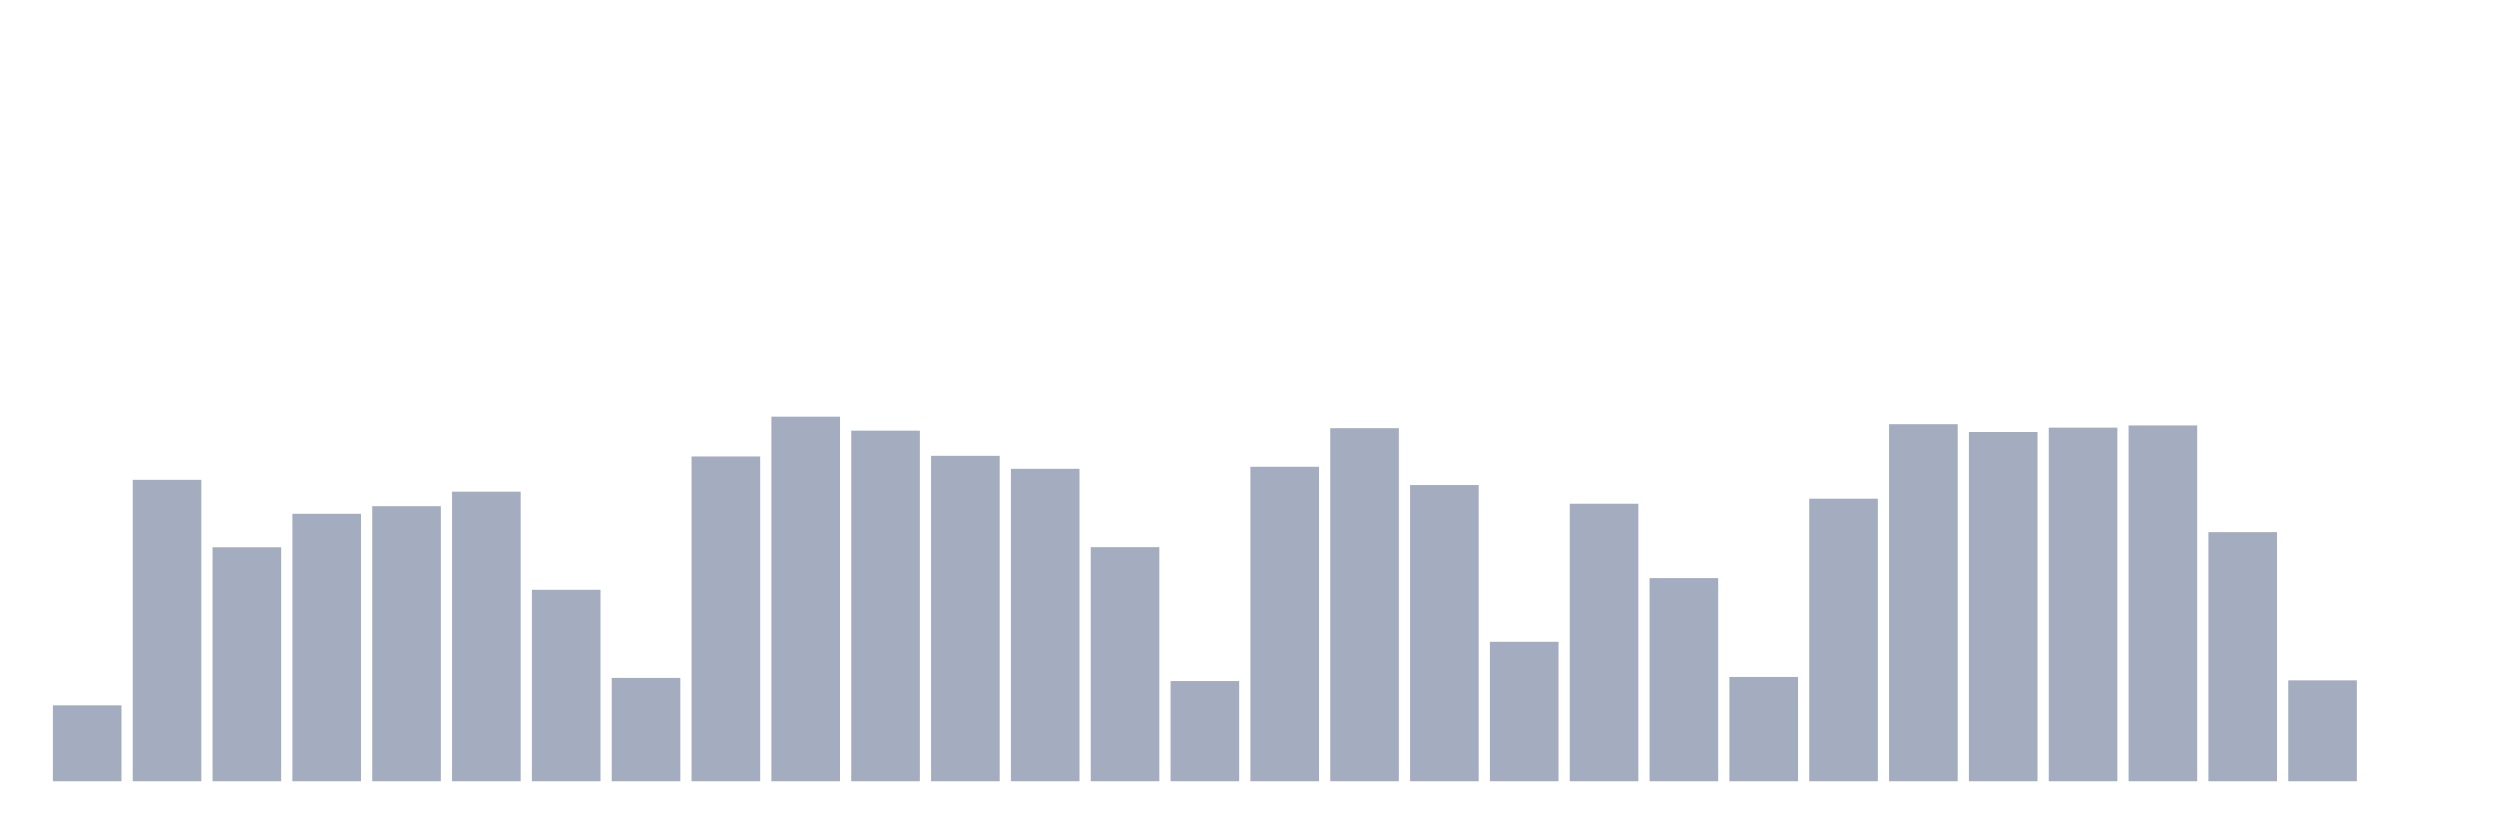 <svg xmlns="http://www.w3.org/2000/svg" viewBox="0 0 480 160"><g transform="translate(10,10)"><rect class="bar" x="0.153" width="13.175" y="125.426" height="14.574" fill="rgb(164,173,192)"></rect><rect class="bar" x="15.482" width="13.175" y="82.126" height="57.874" fill="rgb(164,173,192)"></rect><rect class="bar" x="30.81" width="13.175" y="95.074" height="44.926" fill="rgb(164,173,192)"></rect><rect class="bar" x="46.138" width="13.175" y="88.648" height="51.352" fill="rgb(164,173,192)"></rect><rect class="bar" x="61.466" width="13.175" y="87.184" height="52.816" fill="rgb(164,173,192)"></rect><rect class="bar" x="76.794" width="13.175" y="84.402" height="55.598" fill="rgb(164,173,192)"></rect><rect class="bar" x="92.123" width="13.175" y="103.24" height="36.76" fill="rgb(164,173,192)"></rect><rect class="bar" x="107.451" width="13.175" y="120.157" height="19.843" fill="rgb(164,173,192)"></rect><rect class="bar" x="122.779" width="13.175" y="77.641" height="62.359" fill="rgb(164,173,192)"></rect><rect class="bar" x="138.107" width="13.175" y="70" height="70" fill="rgb(164,173,192)"></rect><rect class="bar" x="153.436" width="13.175" y="72.687" height="67.313" fill="rgb(164,173,192)"></rect><rect class="bar" x="168.764" width="13.175" y="77.516" height="62.484" fill="rgb(164,173,192)"></rect><rect class="bar" x="184.092" width="13.175" y="80.012" height="59.988" fill="rgb(164,173,192)"></rect><rect class="bar" x="199.42" width="13.175" y="95.055" height="44.945" fill="rgb(164,173,192)"></rect><rect class="bar" x="214.748" width="13.175" y="120.76" height="19.24" fill="rgb(164,173,192)"></rect><rect class="bar" x="230.077" width="13.175" y="79.62" height="60.38" fill="rgb(164,173,192)"></rect><rect class="bar" x="245.405" width="13.175" y="72.209" height="67.791" fill="rgb(164,173,192)"></rect><rect class="bar" x="260.733" width="13.175" y="83.13" height="56.87" fill="rgb(164,173,192)"></rect><rect class="bar" x="276.061" width="13.175" y="113.224" height="26.776" fill="rgb(164,173,192)"></rect><rect class="bar" x="291.39" width="13.175" y="86.716" height="53.284" fill="rgb(164,173,192)"></rect><rect class="bar" x="306.718" width="13.175" y="100.993" height="39.007" fill="rgb(164,173,192)"></rect><rect class="bar" x="322.046" width="13.175" y="119.975" height="20.025" fill="rgb(164,173,192)"></rect><rect class="bar" x="337.374" width="13.175" y="85.75" height="54.25" fill="rgb(164,173,192)"></rect><rect class="bar" x="352.702" width="13.175" y="71.444" height="68.556" fill="rgb(164,173,192)"></rect><rect class="bar" x="368.031" width="13.175" y="72.945" height="67.055" fill="rgb(164,173,192)"></rect><rect class="bar" x="383.359" width="13.175" y="72.104" height="67.896" fill="rgb(164,173,192)"></rect><rect class="bar" x="398.687" width="13.175" y="71.683" height="68.317" fill="rgb(164,173,192)"></rect><rect class="bar" x="414.015" width="13.175" y="92.167" height="47.833" fill="rgb(164,173,192)"></rect><rect class="bar" x="429.344" width="13.175" y="120.626" height="19.374" fill="rgb(164,173,192)"></rect><rect class="bar" x="444.672" width="13.175" y="140" height="0" fill="rgb(164,173,192)"></rect></g></svg>